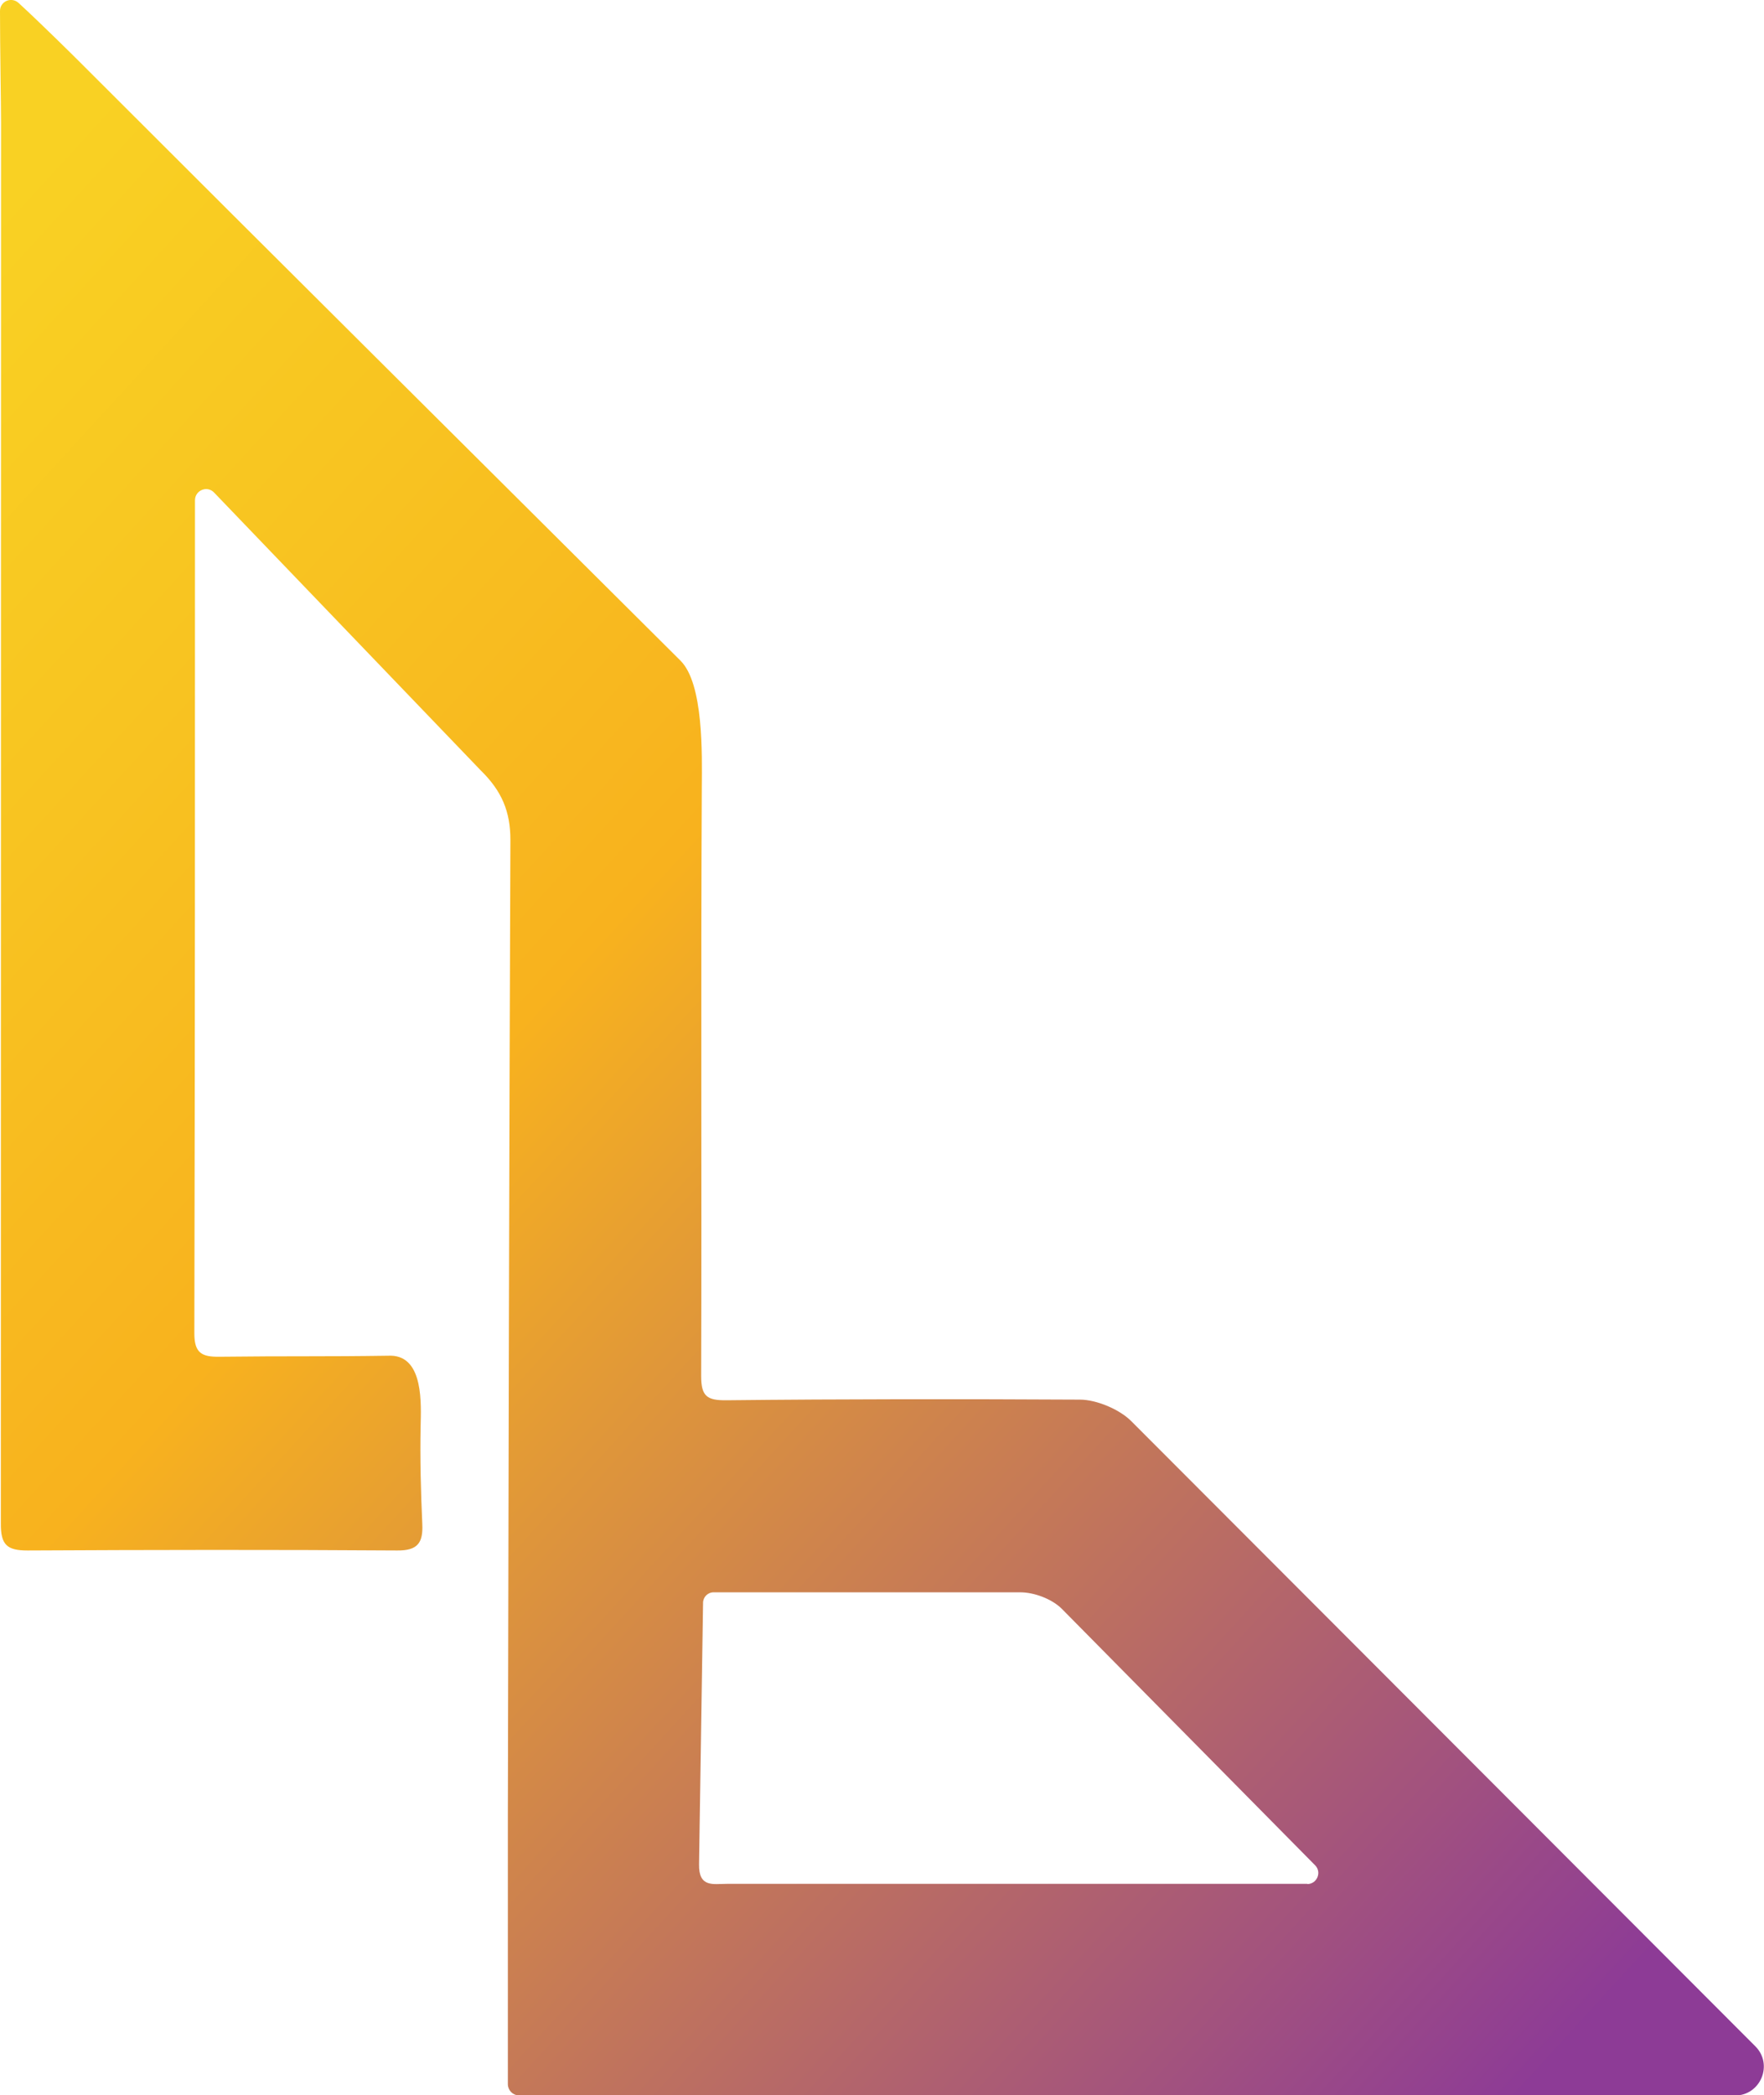 <?xml version="1.0" encoding="UTF-8"?><svg id="Layer_2" xmlns="http://www.w3.org/2000/svg" xmlns:xlink="http://www.w3.org/1999/xlink" viewBox="0 0 83.5 99.18"><defs><linearGradient id="linear-gradient" x1="69.6" y1="101.8" x2="-14.12" y2="25.19" gradientUnits="userSpaceOnUse"><stop offset="0" stop-color="#8d3b96"/><stop offset=".12" stop-color="#a3537d"/><stop offset=".61" stop-color="#f8b21e"/><stop offset=".82" stop-color="#f8c421"/><stop offset="1" stop-color="#f9d123"/></linearGradient></defs><g id="Layer_1-2"><path d="m82.13,99.18H24.56c-.29,0-.52-.24-.52-.53,0-4.31,0-8.54,0-12.77.03-15.38.06-30.75.12-46.13,0-1.34-.41-2.31-1.4-3.28l-12.63-13.16c-.33-.34-.9-.1-.9.37,0,14.26,0,24.97-.03,39.44,0,.93.36,1.11,1.18,1.1,3.38-.04,4.75,0,8.13-.05,1.56.04,1.42,2.33,1.4,3.35-.03,1.54.01,3.08.08,4.62.04.88-.21,1.26-1.19,1.25-5.83-.04-11.67-.03-17.5,0-.96,0-1.27-.26-1.26-1.28C.05,50.01.04,27.88.05,5.76.05,4.92,0,2.23,0,.52,0,.06.54-.17.88.14c1.07.98,2.72,2.62,2.81,2.71,10.25,10.25,18.25,18.19,28.52,28.42,1.1,1.09,1.02,4.45,1.01,5.98-.05,9.29,0,18.58-.03,27.88,0,.96.27,1.16,1.2,1.15,5.58-.06,11.15-.06,16.73-.03.78,0,1.87.46,2.42,1.01l29.55,29.6c.86.86.25,2.33-.97,2.33Zm-20.25-10c.46,0,.7-.56.37-.89l-12-12.15c-.47-.46-1.3-.77-1.96-.77h-14.49c-.29-.01-.52.22-.52.5l-.19,12.37c-.02,1.12.67.93,1.32.93h27.48Z" style="fill:url(#linear-gradient);"/></g></svg>